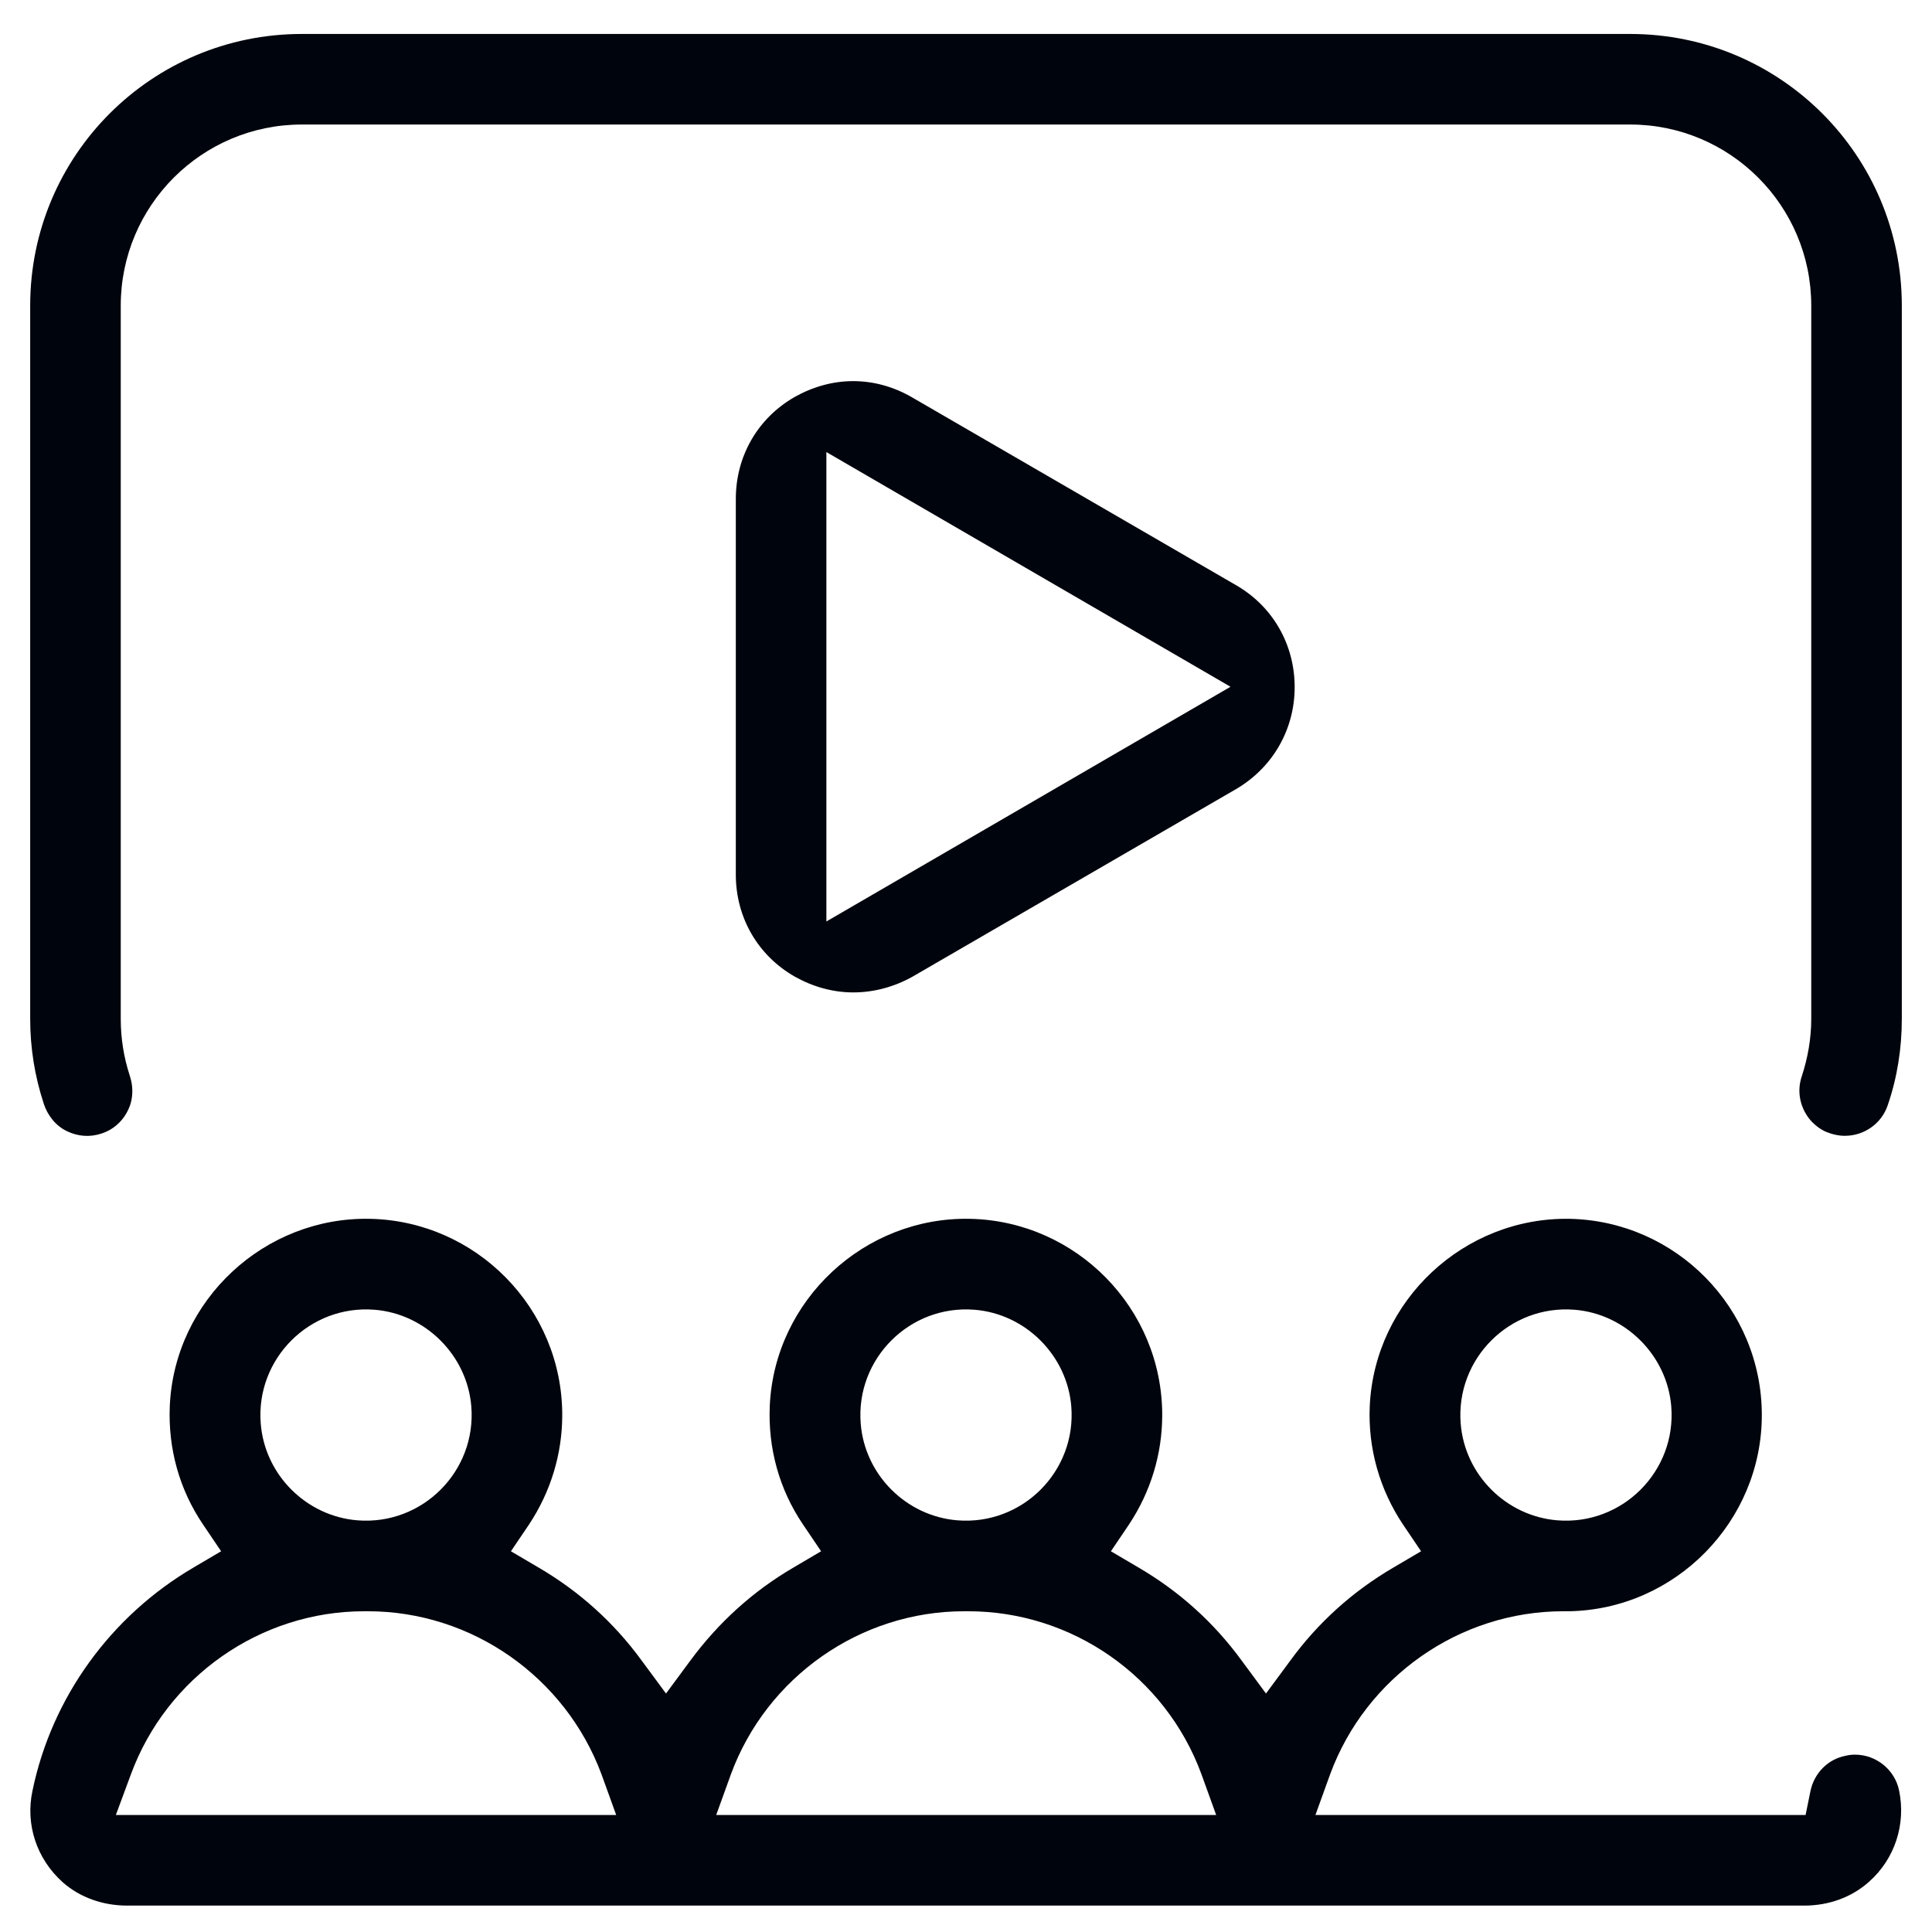 <?xml version="1.0" encoding="utf-8"?>
<!-- Generator: Adobe Illustrator 21.1.0, SVG Export Plug-In . SVG Version: 6.00 Build 0)  -->
<svg version="1.1" id="Layer_1" xmlns="http://www.w3.org/2000/svg" xmlns:xlink="http://www.w3.org/1999/xlink" x="0px" y="0px"
	 viewBox="0 0 512 512" style="enable-background:new 0 0 512 512;" xml:space="preserve">
<style type="text/css">
	.st0{fill:#00040C;}
</style>
<path class="st0" d="M33.6,505c-6.2,0-12.4-2.1-17-6.2c-6.9-6.2-9.9-15.3-8-24.2c5.1-24.7,20.7-46.3,42.7-59.2l7.3-4.3l-4.8-7.1
	c-6.3-9.3-9.3-20.2-8.8-31.5c1.3-28,25.1-50.1,53.1-49.5c28.1,0.6,50.9,23.7,50.9,52c0,10.4-3.1,20.4-8.8,29l-4.8,7.1l7.3,4.3
	c10.8,6.3,20,14.6,27.3,24.6l6.5,8.8l6.5-8.8c7.4-10,16.5-18.3,27.3-24.6l7.3-4.3l-4.8-7.1c-6.3-9.3-9.3-20.2-8.8-31.5
	c1.3-28,25.1-50.1,53.1-49.5c28.1,0.6,50.9,23.7,50.9,52c0,10.4-3.1,20.4-8.8,29l-4.8,7.1l7.3,4.3c10.8,6.3,20,14.6,27.3,24.6
	l6.5,8.8l6.5-8.8c7.3-10,16.5-18.3,27.3-24.6l7.3-4.3l-4.8-7.1c-6.2-9.3-9.3-20.2-8.8-31.4c1.3-28,25-50.1,53-49.6
	c28.2,0.6,50.9,23.7,50.9,52c0,28.2-22.9,51.5-51.1,52c-0.2,0-0.4,0-0.6,0h-0.9c-27.5,0-52.3,17.4-61.8,43.2l-3.9,10.8h129.9
	l1.3-6.4c1-4.7,4.6-8.4,9.3-9.3c0.8-0.2,1.6-0.3,2.5-0.3c5.6,0,10.6,4,11.7,9.6c1.8,8.8-1.1,18-8,24.1c-4.7,4.2-10.8,6.3-17.1,6.3
	H33.6z M255.5,427c-27.5,0-52.3,17.4-61.8,43.2l-3.9,10.8h132.5l-3.9-10.8c-9.5-25.9-34.3-43.2-61.8-43.2H255.5z M96.5,427
	c-27.5,0-52.3,17.4-61.8,43.2L30.7,481h132.6l-3.9-10.8C149.8,444.4,125,427,97.5,427H96.5z M417.3,347.1
	c-17.2-1.4-31.6,13-30.2,30.2c1.1,13.6,12.1,24.5,25.6,25.6c17.2,1.4,31.6-13,30.2-30.2C441.8,359.2,430.8,348.2,417.3,347.1z
	 M258.3,347.1c-17.2-1.4-31.6,13-30.2,30.2c1.1,13.6,12.1,24.5,25.6,25.6c17.2,1.4,31.6-13,30.2-30.2
	C282.8,359.2,271.8,348.2,258.3,347.1z M99.3,347.1c-17.2-1.4-31.6,13-30.2,30.2c1.1,13.6,12.1,24.5,25.6,25.6
	c17.2,1.4,31.6-13,30.2-30.2C123.8,359.2,112.8,348.2,99.3,347.1z M488.9,301c-1.7,0-3.4-0.4-5.1-1.1c-1.7-0.8-3.2-2-4.4-3.5
	c-2.5-3.3-3.2-7.4-1.9-11.2c1.6-4.9,2.5-10,2.5-15.2V81c0-26.5-21.5-48-48-48H80c-26.5,0-48,21.5-48,48v189c0,5.2,0.8,10.2,2.4,15.1
	c0.8,2.4,0.9,5,0.2,7.4c-1.2,3.8-4,6.7-7.7,7.9c-3,1-6.2,0.8-9.1-0.6c-3-1.4-5.2-4.2-6.2-7.3C9.2,285.2,8,277.7,8,270V81
	C8,41.2,40.2,9,80,9h352c39.8,0,72,32.2,72,72v189c0,7.8-1.2,15.5-3.7,22.8C498.7,297.7,494.1,301,488.9,301z M226.1,263
	c-5.4,0-10.7-1.5-15.5-4.2c-9.8-5.6-15.6-15.7-15.6-27v-99.6c0-11.3,5.8-21.4,15.6-27c4.8-2.7,10.1-4.2,15.5-4.2
	c5.4,0,10.8,1.5,15.6,4.3l85.9,49.8c9.7,5.6,15.5,15.7,15.5,27c0,11.2-5.8,21.3-15.5,27l-85.9,49.8C236.8,261.6,231.5,263,226.1,263
	z M219,244.2L326.1,182L219,119.8V244.2z"/>
</svg>

